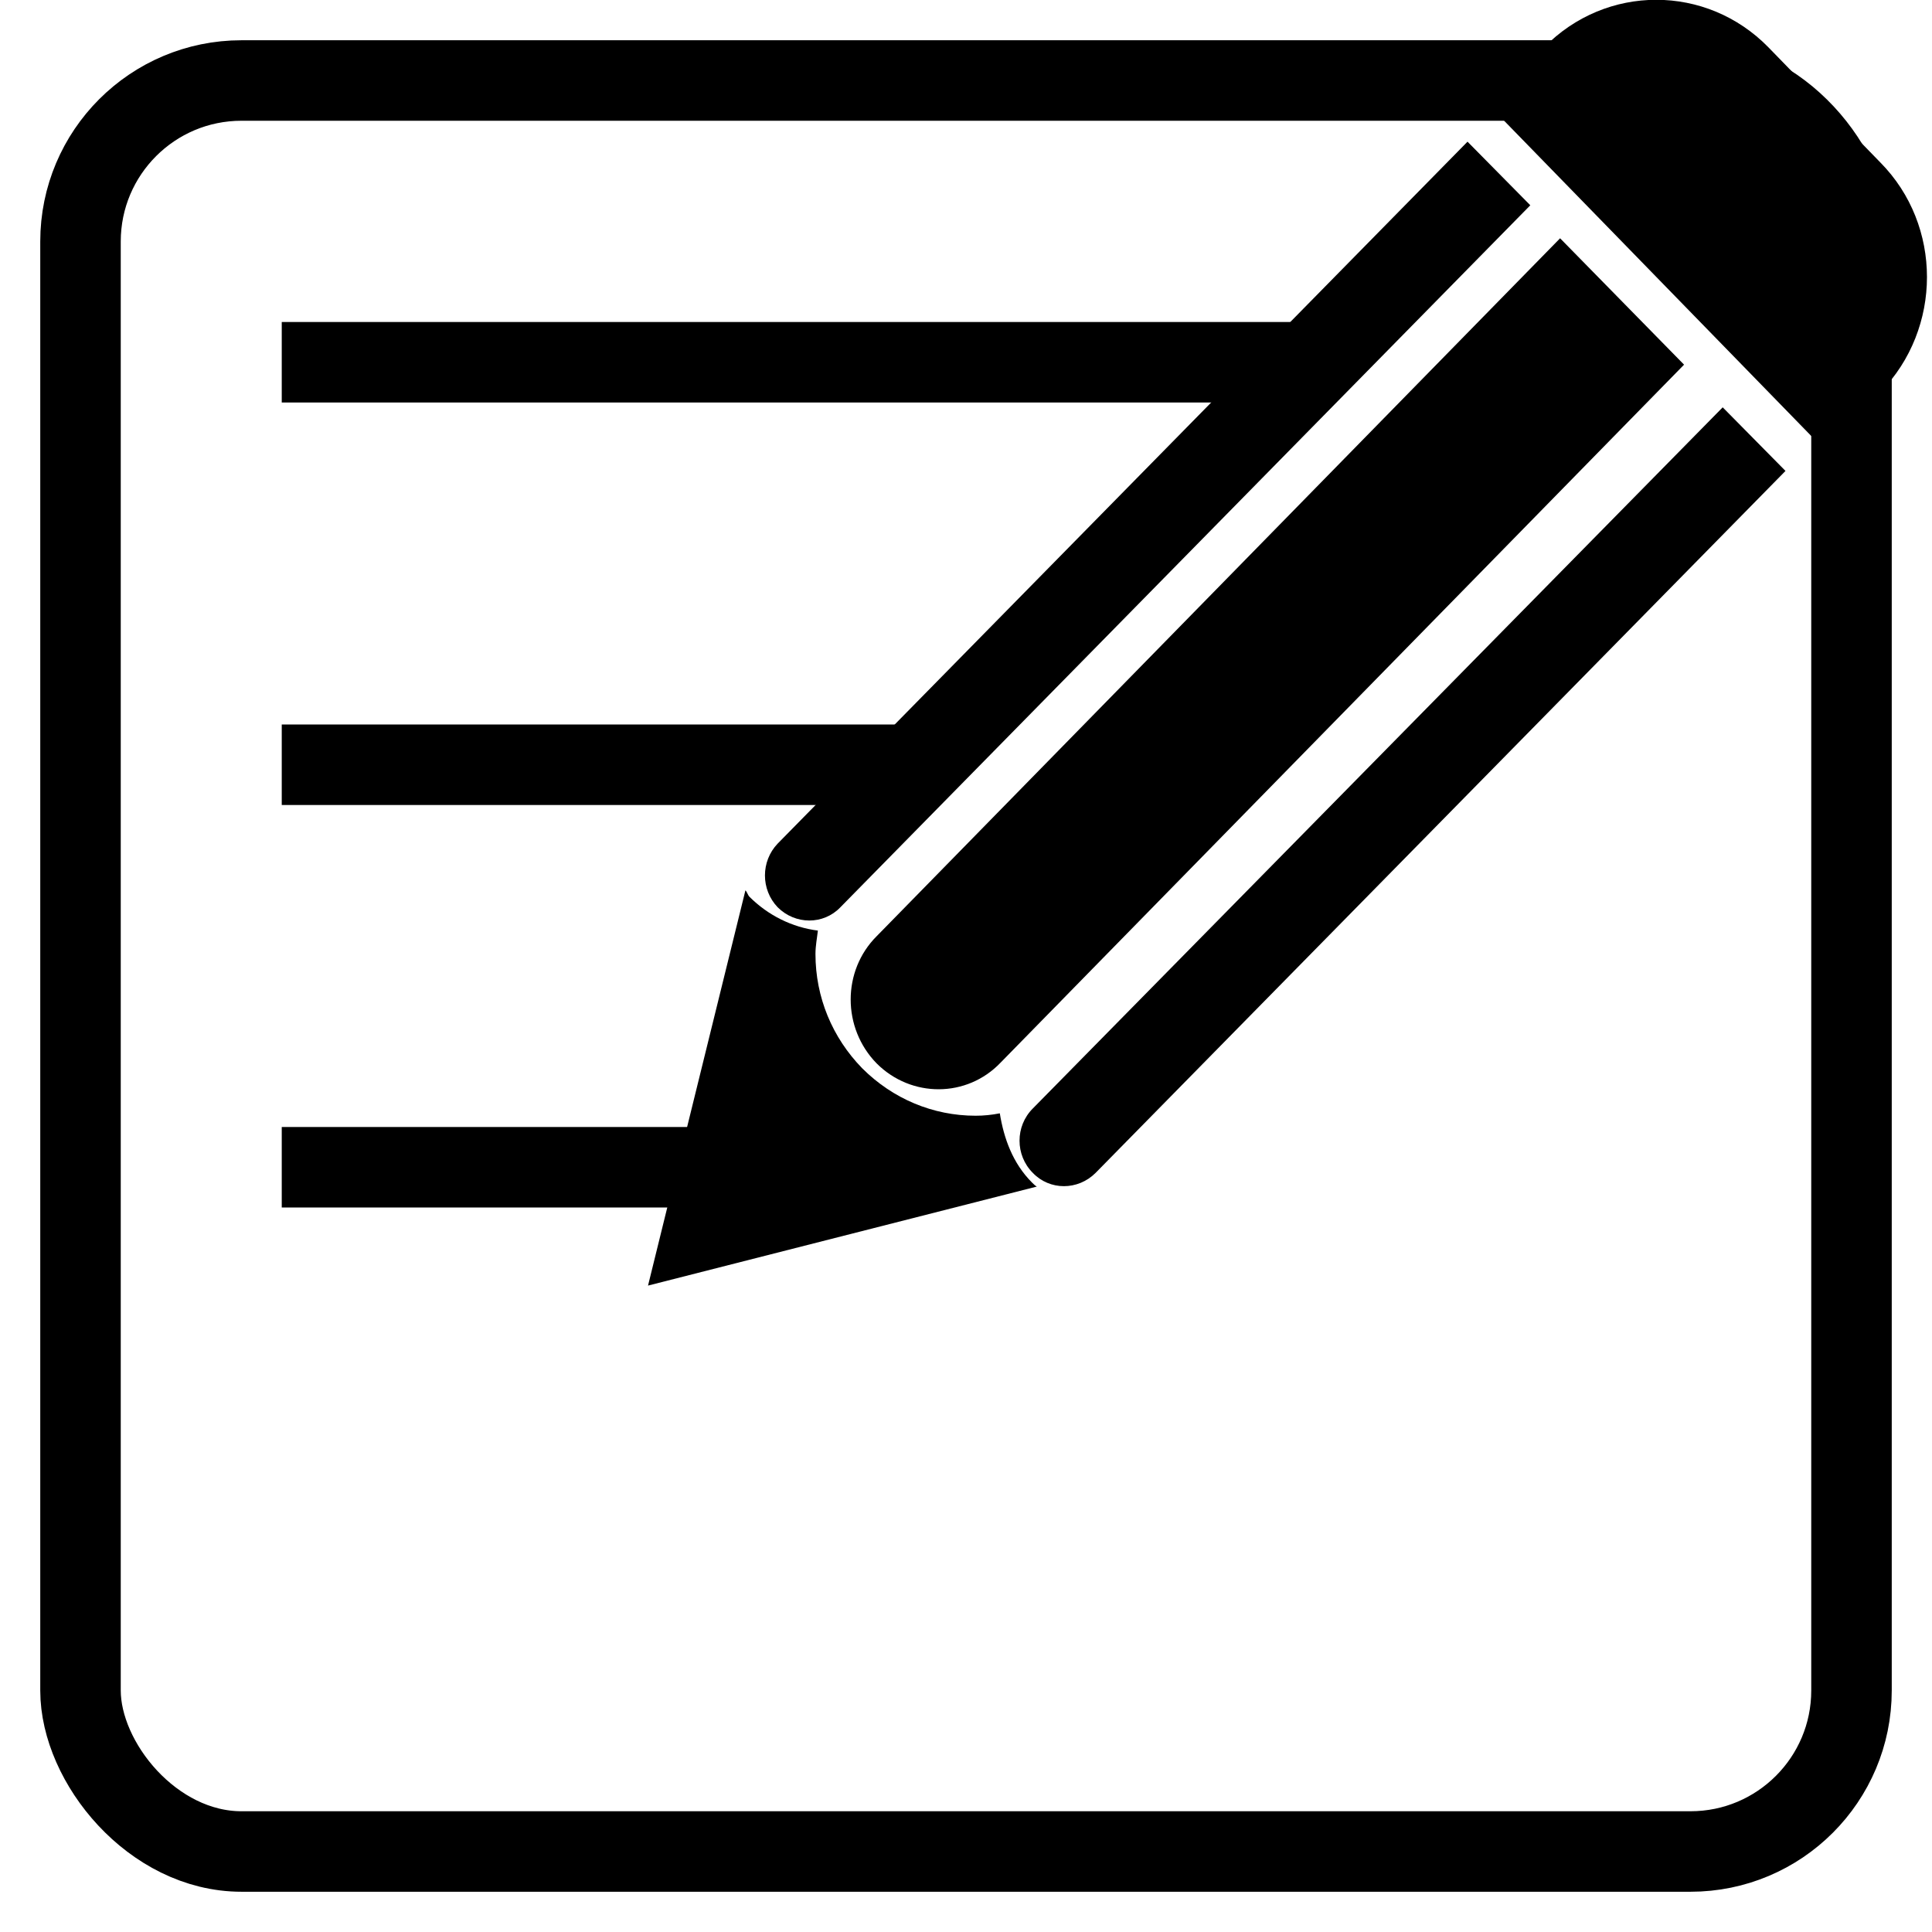 <?xml version="1.0" encoding="UTF-8"?>
<!DOCTYPE svg PUBLIC "-//W3C//DTD SVG 1.1//EN" "http://www.w3.org/Graphics/SVG/1.1/DTD/svg11.dtd">
<svg version="1.1" xmlns="http://www.w3.org/2000/svg" xmlns:xlink="http://www.w3.org/1999/xlink" width="24" height="24"  xml:space="preserve" id="amendIcon">
    <!-- Generated by PaintCode - http://www.paintcodeapp.com -->
    <rect id="amendIcon-rectangle" stroke="rgb(0, 0, 0)" stroke-width="1" stroke-miterlimit="10" fill="none" x="1" y="1" width="22" height="22" rx="2" />
    <g id="amendIcon-group2">
        <g id="amendIcon-group">
            <path id="amendIcon-bezier" stroke="none" fill="rgb(0, 0, 0)" d="M 23.36,4.87 L 22.66,5.58 18.49,1.3 19.18,0.59 C 19.95,-0.2 21.2,-0.2 21.97,0.59 L 23.36,2.02 C 24.13,2.8 24.13,4.08 23.36,4.87 Z M 23.36,4.87" />
            <path id="amendIcon-bezier2" stroke="none" fill="rgb(0, 0, 0)" d="M 12.83,13.77 C 12.61,13.99 12.61,14.35 12.83,14.57 13.04,14.79 13.39,14.79 13.61,14.57 L 22.18,5.85 21.4,5.06 12.83,13.77 Z M 12.83,13.77" />
            <path id="amendIcon-bezier3" stroke="none" fill="rgb(0, 0, 0)" d="M 9.66,10.48 C 9.45,10.7 9.45,11.05 9.66,11.27 9.88,11.49 10.23,11.49 10.44,11.27 L 19.01,2.55 18.23,1.76 9.66,10.48 Z M 9.66,10.48" />
            <path id="amendIcon-bezier4" stroke="none" fill="rgb(0, 0, 0)" d="M 19.38,2.96 L 10.89,11.63 C 10.46,12.06 10.46,12.77 10.89,13.21 11.32,13.64 12.01,13.64 12.43,13.2 L 20.92,4.53 19.38,2.96 Z M 19.38,2.96" />
        </g>
        <path id="amendIcon-bezier5" stroke="none" fill="rgb(0, 0, 0)" d="M 12.82,14.69 C 12.58,14.45 12.47,14.14 12.42,13.83 12.32,13.85 12.22,13.86 12.12,13.86 11.59,13.86 11.09,13.65 10.71,13.27 10.34,12.89 10.13,12.39 10.13,11.85 10.13,11.75 10.15,11.65 10.16,11.56 9.84,11.52 9.54,11.37 9.31,11.14 9.29,11.12 9.28,11.08 9.26,11.06 L 8.05,15.97 12.88,14.74 C 12.86,14.73 12.84,14.71 12.82,14.69 Z M 12.82,14.69" />
    </g>
    <path id="amendIcon-bezier6" stroke="rgb(0, 0, 0)" stroke-width="1" stroke-miterlimit="10" fill="none" d="M 3.5,4.5 L 16.5,4.5" />
    <path id="amendIcon-bezier7" stroke="rgb(0, 0, 0)" stroke-width="1" stroke-miterlimit="10" fill="none" d="M 3.5,9.5 L 11.5,9.5" />
    <path id="amendIcon-bezier8" stroke="rgb(0, 0, 0)" stroke-width="1" stroke-miterlimit="10" fill="none" d="M 3.5,14.5 L 11.5,14.5" />
</svg>
